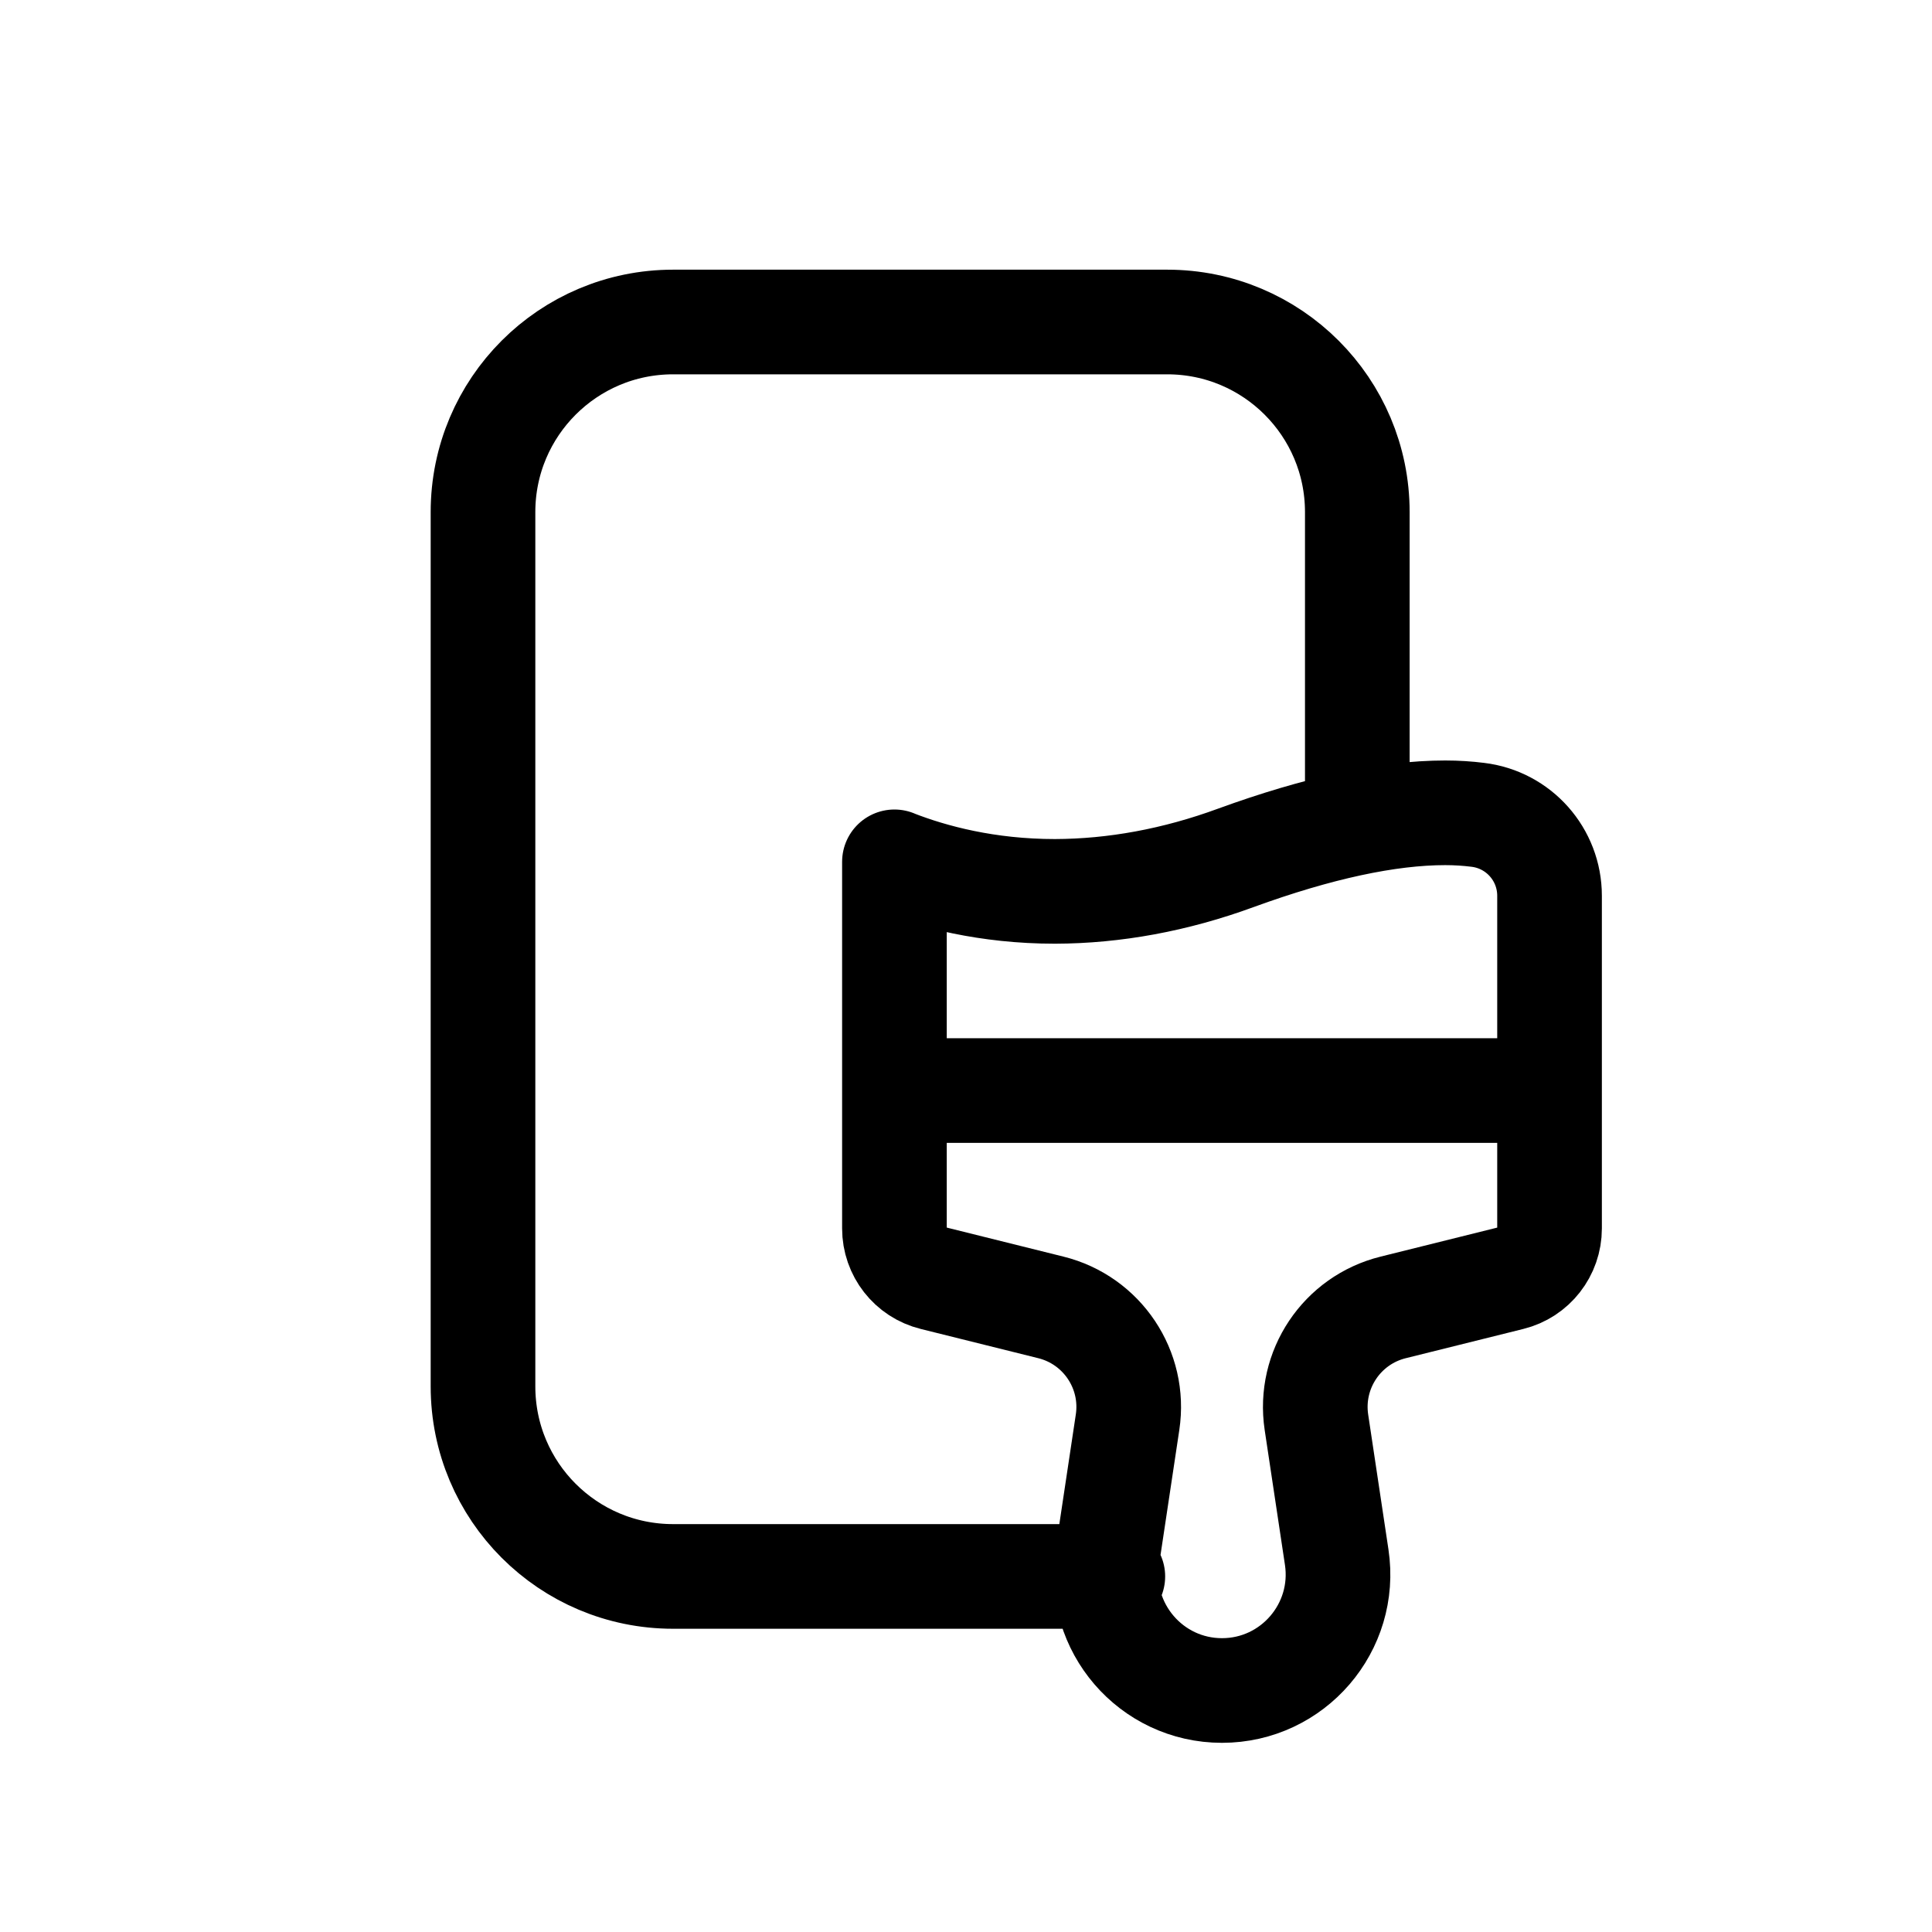 <svg width="24" height="24" viewBox="0 0 24 24" fill="none" xmlns="http://www.w3.org/2000/svg">
<path d="M13.824 19.583H8.361C7.057 19.583 6 18.527 6 17.222V6.361C6 5.057 7.057 4 8.361 4H14.5C15.804 4 16.861 5.057 16.861 6.361V10.091M11.142 13.547H19.218M19.249 11.128V15.26C19.249 15.553 19.05 15.808 18.766 15.878L17.307 16.241C16.668 16.399 16.256 17.016 16.353 17.667L16.605 19.344C16.736 20.216 16.061 21 15.18 21C14.299 21 13.624 20.216 13.755 19.344L14.007 17.667C14.105 17.016 13.691 16.399 13.054 16.241L11.595 15.878C11.31 15.808 11.111 15.553 11.111 15.26V10.706V10.707C11.583 10.891 12.262 11.073 13.105 11.073C13.842 11.071 14.6 10.933 15.354 10.656C16.37 10.286 17.243 10.097 17.953 10.097C18.095 10.097 18.23 10.106 18.357 10.122C18.867 10.183 19.249 10.615 19.249 11.128Z" stroke="black" stroke-width="1.3" stroke-linecap="round" stroke-linejoin="round"/>
</svg>
